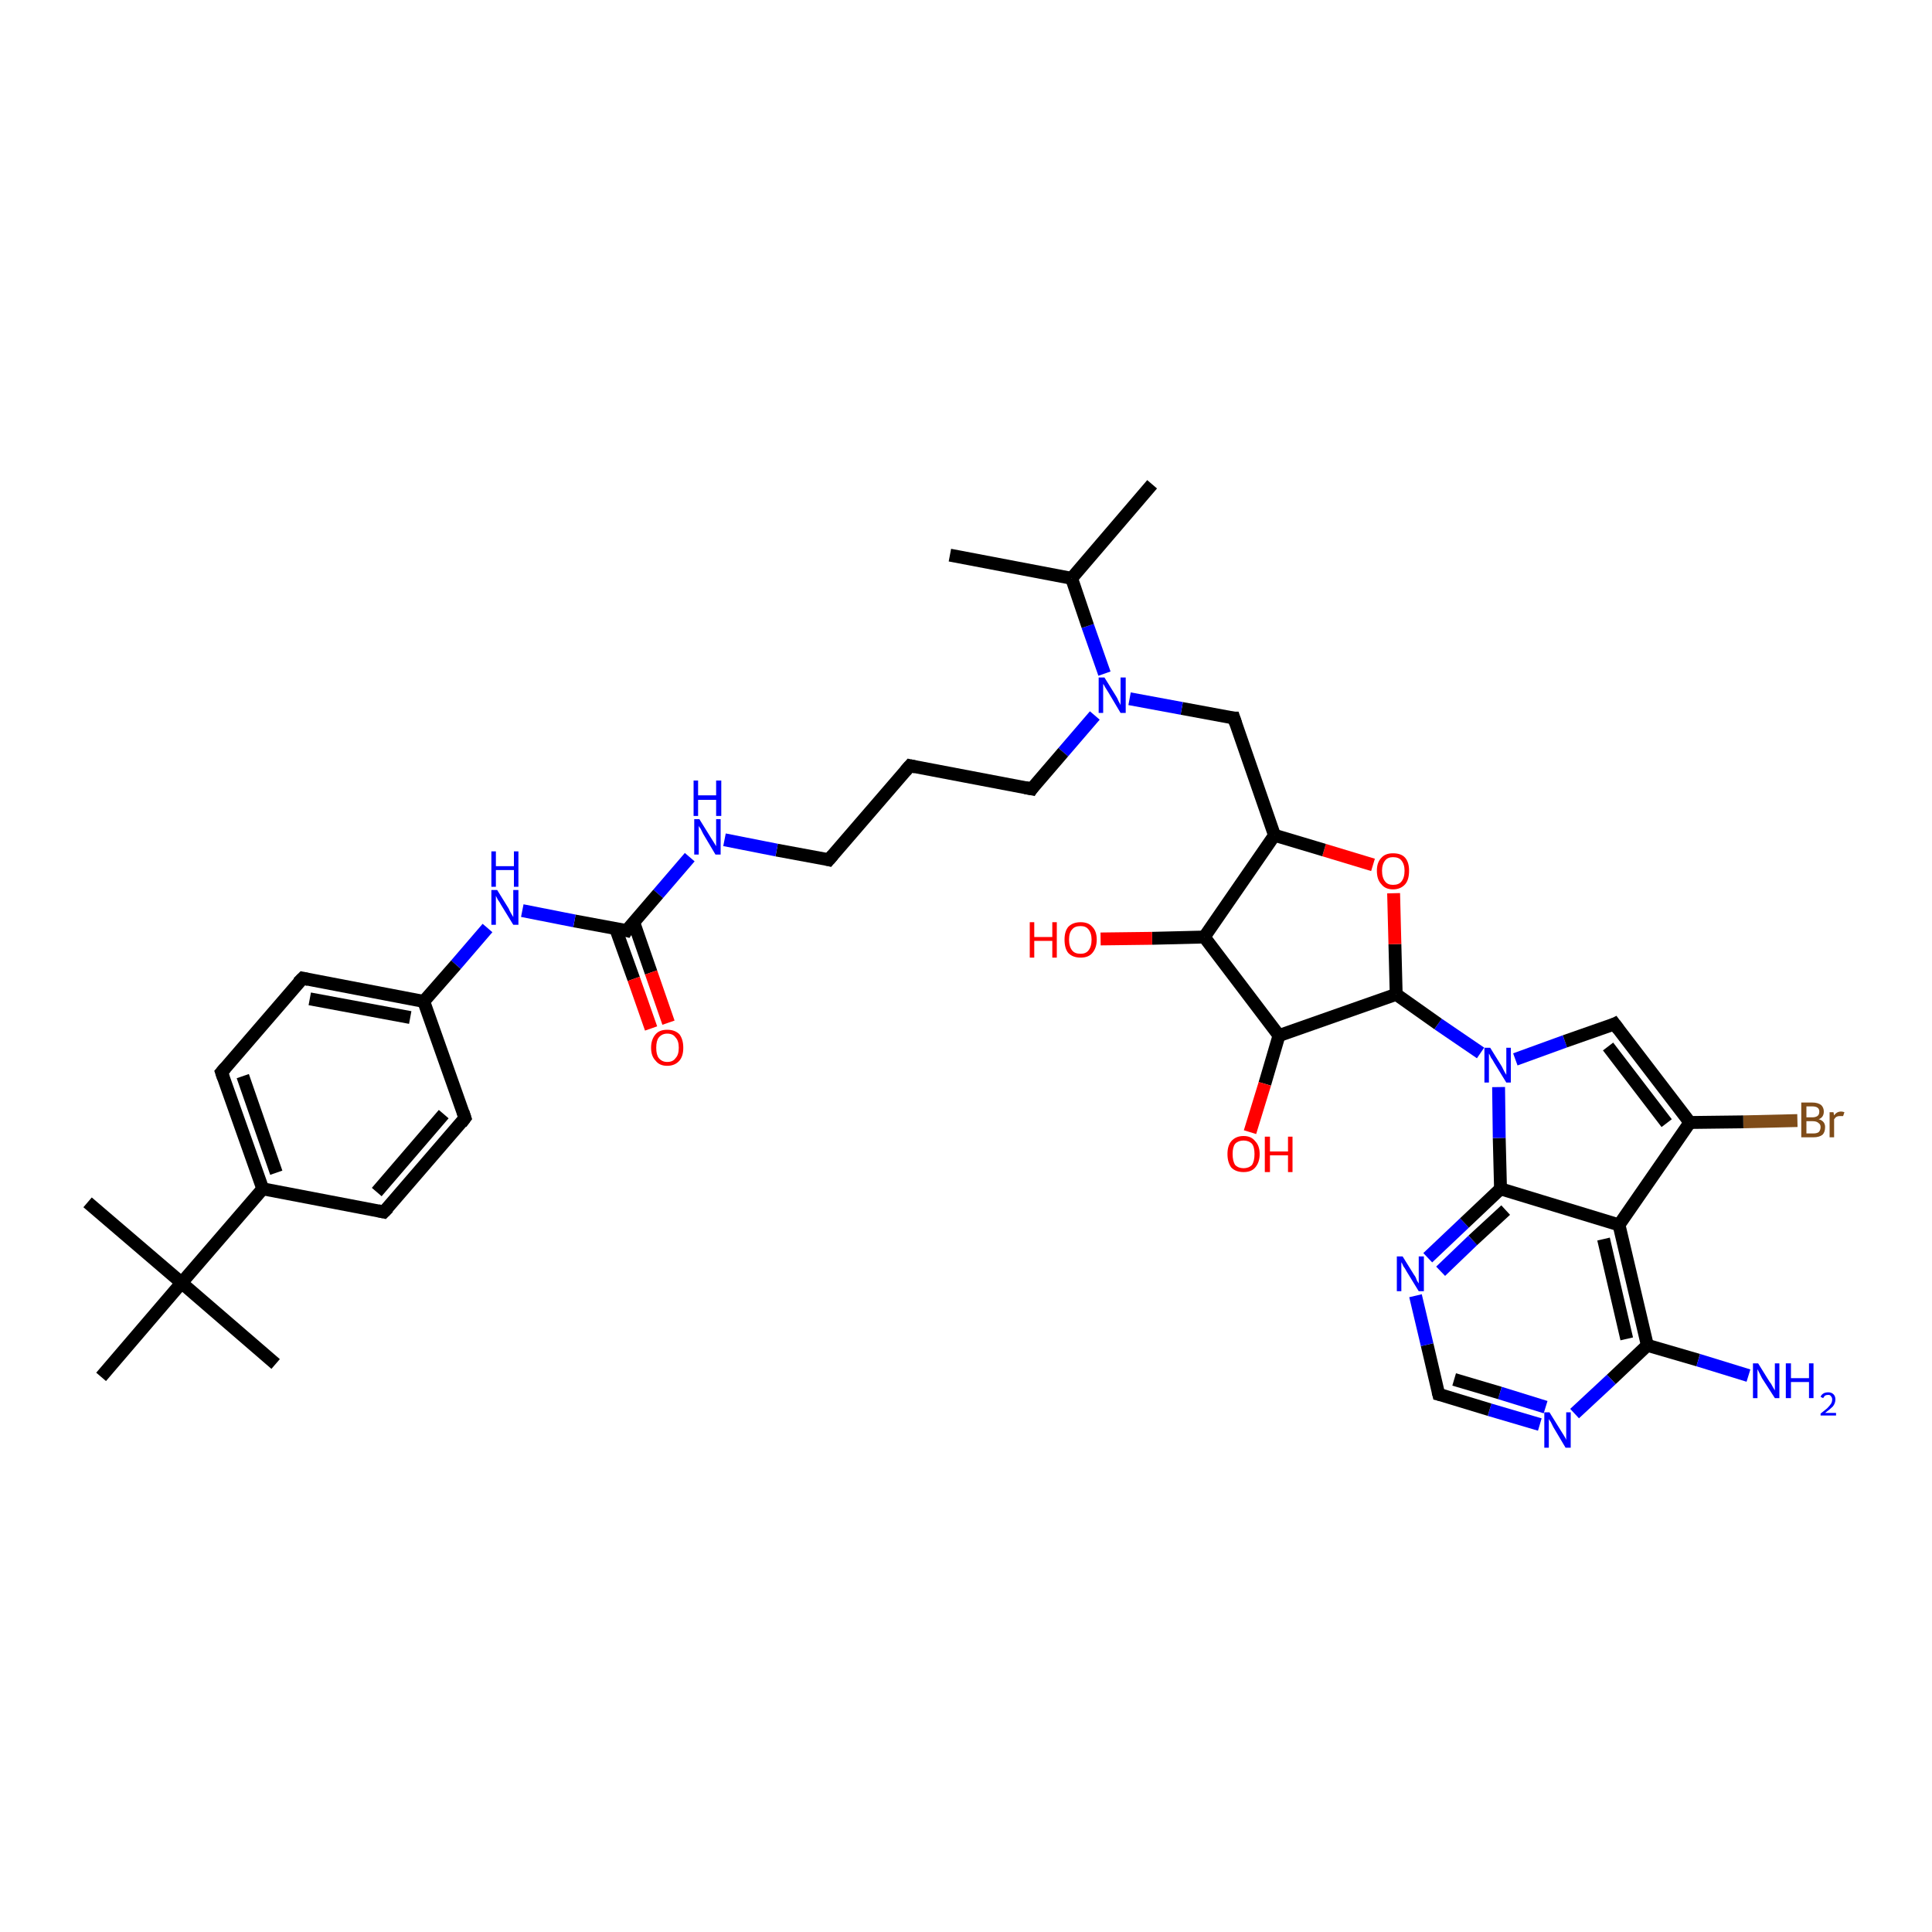 <?xml version='1.0' encoding='iso-8859-1'?>
<svg version='1.1' baseProfile='full'
              xmlns='http://www.w3.org/2000/svg'
                      xmlns:rdkit='http://www.rdkit.org/xml'
                      xmlns:xlink='http://www.w3.org/1999/xlink'
                  xml:space='preserve'
width='300px' height='300px' viewBox='0 0 300 300'>
<!-- END OF HEADER -->
<rect style='opacity:1.0;fill:#FFFFFF;stroke:none' width='300.0' height='300.0' x='0.0' y='0.0'> </rect>
<path class='bond-0 atom-0 atom-1' d='M 279.1,174.0 L 270.7,174.2' style='fill:none;fill-rule:evenodd;stroke:#7F4C19;stroke-width:2.0px;stroke-linecap:butt;stroke-linejoin:miter;stroke-opacity:1' />
<path class='bond-0 atom-0 atom-1' d='M 270.7,174.2 L 262.4,174.3' style='fill:none;fill-rule:evenodd;stroke:#000000;stroke-width:2.0px;stroke-linecap:butt;stroke-linejoin:miter;stroke-opacity:1' />
<path class='bond-1 atom-1 atom-2' d='M 262.4,174.3 L 251.4,190.2' style='fill:none;fill-rule:evenodd;stroke:#000000;stroke-width:2.0px;stroke-linecap:butt;stroke-linejoin:miter;stroke-opacity:1' />
<path class='bond-2 atom-2 atom-3' d='M 251.4,190.2 L 255.8,208.9' style='fill:none;fill-rule:evenodd;stroke:#000000;stroke-width:2.0px;stroke-linecap:butt;stroke-linejoin:miter;stroke-opacity:1' />
<path class='bond-2 atom-2 atom-3' d='M 249.0,192.4 L 252.6,207.9' style='fill:none;fill-rule:evenodd;stroke:#000000;stroke-width:2.0px;stroke-linecap:butt;stroke-linejoin:miter;stroke-opacity:1' />
<path class='bond-3 atom-3 atom-4' d='M 255.8,208.9 L 250.2,214.2' style='fill:none;fill-rule:evenodd;stroke:#000000;stroke-width:2.0px;stroke-linecap:butt;stroke-linejoin:miter;stroke-opacity:1' />
<path class='bond-3 atom-3 atom-4' d='M 250.2,214.2 L 244.5,219.5' style='fill:none;fill-rule:evenodd;stroke:#0000FF;stroke-width:2.0px;stroke-linecap:butt;stroke-linejoin:miter;stroke-opacity:1' />
<path class='bond-4 atom-4 atom-5' d='M 239.1,221.2 L 231.3,218.9' style='fill:none;fill-rule:evenodd;stroke:#0000FF;stroke-width:2.0px;stroke-linecap:butt;stroke-linejoin:miter;stroke-opacity:1' />
<path class='bond-4 atom-4 atom-5' d='M 231.3,218.9 L 223.4,216.5' style='fill:none;fill-rule:evenodd;stroke:#000000;stroke-width:2.0px;stroke-linecap:butt;stroke-linejoin:miter;stroke-opacity:1' />
<path class='bond-4 atom-4 atom-5' d='M 240.0,218.5 L 232.9,216.3' style='fill:none;fill-rule:evenodd;stroke:#0000FF;stroke-width:2.0px;stroke-linecap:butt;stroke-linejoin:miter;stroke-opacity:1' />
<path class='bond-4 atom-4 atom-5' d='M 232.9,216.3 L 225.8,214.2' style='fill:none;fill-rule:evenodd;stroke:#000000;stroke-width:2.0px;stroke-linecap:butt;stroke-linejoin:miter;stroke-opacity:1' />
<path class='bond-5 atom-5 atom-6' d='M 223.4,216.5 L 221.6,208.8' style='fill:none;fill-rule:evenodd;stroke:#000000;stroke-width:2.0px;stroke-linecap:butt;stroke-linejoin:miter;stroke-opacity:1' />
<path class='bond-5 atom-5 atom-6' d='M 221.6,208.8 L 219.8,201.2' style='fill:none;fill-rule:evenodd;stroke:#0000FF;stroke-width:2.0px;stroke-linecap:butt;stroke-linejoin:miter;stroke-opacity:1' />
<path class='bond-6 atom-6 atom-7' d='M 221.7,195.3 L 227.4,189.9' style='fill:none;fill-rule:evenodd;stroke:#0000FF;stroke-width:2.0px;stroke-linecap:butt;stroke-linejoin:miter;stroke-opacity:1' />
<path class='bond-6 atom-6 atom-7' d='M 227.4,189.9 L 233.0,184.6' style='fill:none;fill-rule:evenodd;stroke:#000000;stroke-width:2.0px;stroke-linecap:butt;stroke-linejoin:miter;stroke-opacity:1' />
<path class='bond-6 atom-6 atom-7' d='M 223.7,197.4 L 228.7,192.6' style='fill:none;fill-rule:evenodd;stroke:#0000FF;stroke-width:2.0px;stroke-linecap:butt;stroke-linejoin:miter;stroke-opacity:1' />
<path class='bond-6 atom-6 atom-7' d='M 228.7,192.6 L 233.8,187.9' style='fill:none;fill-rule:evenodd;stroke:#000000;stroke-width:2.0px;stroke-linecap:butt;stroke-linejoin:miter;stroke-opacity:1' />
<path class='bond-7 atom-7 atom-8' d='M 233.0,184.6 L 232.8,176.7' style='fill:none;fill-rule:evenodd;stroke:#000000;stroke-width:2.0px;stroke-linecap:butt;stroke-linejoin:miter;stroke-opacity:1' />
<path class='bond-7 atom-7 atom-8' d='M 232.8,176.7 L 232.7,168.8' style='fill:none;fill-rule:evenodd;stroke:#0000FF;stroke-width:2.0px;stroke-linecap:butt;stroke-linejoin:miter;stroke-opacity:1' />
<path class='bond-8 atom-8 atom-9' d='M 235.3,164.5 L 243.0,161.7' style='fill:none;fill-rule:evenodd;stroke:#0000FF;stroke-width:2.0px;stroke-linecap:butt;stroke-linejoin:miter;stroke-opacity:1' />
<path class='bond-8 atom-8 atom-9' d='M 243.0,161.7 L 250.7,159.0' style='fill:none;fill-rule:evenodd;stroke:#000000;stroke-width:2.0px;stroke-linecap:butt;stroke-linejoin:miter;stroke-opacity:1' />
<path class='bond-9 atom-8 atom-10' d='M 229.9,163.5 L 223.3,159.0' style='fill:none;fill-rule:evenodd;stroke:#0000FF;stroke-width:2.0px;stroke-linecap:butt;stroke-linejoin:miter;stroke-opacity:1' />
<path class='bond-9 atom-8 atom-10' d='M 223.3,159.0 L 216.8,154.4' style='fill:none;fill-rule:evenodd;stroke:#000000;stroke-width:2.0px;stroke-linecap:butt;stroke-linejoin:miter;stroke-opacity:1' />
<path class='bond-10 atom-10 atom-11' d='M 216.8,154.4 L 216.6,146.6' style='fill:none;fill-rule:evenodd;stroke:#000000;stroke-width:2.0px;stroke-linecap:butt;stroke-linejoin:miter;stroke-opacity:1' />
<path class='bond-10 atom-10 atom-11' d='M 216.6,146.6 L 216.4,138.7' style='fill:none;fill-rule:evenodd;stroke:#FF0000;stroke-width:2.0px;stroke-linecap:butt;stroke-linejoin:miter;stroke-opacity:1' />
<path class='bond-11 atom-11 atom-12' d='M 213.2,134.3 L 205.6,132.0' style='fill:none;fill-rule:evenodd;stroke:#FF0000;stroke-width:2.0px;stroke-linecap:butt;stroke-linejoin:miter;stroke-opacity:1' />
<path class='bond-11 atom-11 atom-12' d='M 205.6,132.0 L 197.9,129.7' style='fill:none;fill-rule:evenodd;stroke:#000000;stroke-width:2.0px;stroke-linecap:butt;stroke-linejoin:miter;stroke-opacity:1' />
<path class='bond-12 atom-12 atom-13' d='M 197.9,129.7 L 187.0,145.5' style='fill:none;fill-rule:evenodd;stroke:#000000;stroke-width:2.0px;stroke-linecap:butt;stroke-linejoin:miter;stroke-opacity:1' />
<path class='bond-13 atom-13 atom-14' d='M 187.0,145.5 L 178.9,145.7' style='fill:none;fill-rule:evenodd;stroke:#000000;stroke-width:2.0px;stroke-linecap:butt;stroke-linejoin:miter;stroke-opacity:1' />
<path class='bond-13 atom-13 atom-14' d='M 178.9,145.7 L 170.9,145.8' style='fill:none;fill-rule:evenodd;stroke:#FF0000;stroke-width:2.0px;stroke-linecap:butt;stroke-linejoin:miter;stroke-opacity:1' />
<path class='bond-14 atom-13 atom-15' d='M 187.0,145.5 L 198.6,160.8' style='fill:none;fill-rule:evenodd;stroke:#000000;stroke-width:2.0px;stroke-linecap:butt;stroke-linejoin:miter;stroke-opacity:1' />
<path class='bond-15 atom-15 atom-16' d='M 198.6,160.8 L 196.4,168.3' style='fill:none;fill-rule:evenodd;stroke:#000000;stroke-width:2.0px;stroke-linecap:butt;stroke-linejoin:miter;stroke-opacity:1' />
<path class='bond-15 atom-15 atom-16' d='M 196.4,168.3 L 194.1,175.8' style='fill:none;fill-rule:evenodd;stroke:#FF0000;stroke-width:2.0px;stroke-linecap:butt;stroke-linejoin:miter;stroke-opacity:1' />
<path class='bond-16 atom-12 atom-17' d='M 197.9,129.7 L 191.6,111.5' style='fill:none;fill-rule:evenodd;stroke:#000000;stroke-width:2.0px;stroke-linecap:butt;stroke-linejoin:miter;stroke-opacity:1' />
<path class='bond-17 atom-17 atom-18' d='M 191.6,111.5 L 183.5,110.0' style='fill:none;fill-rule:evenodd;stroke:#000000;stroke-width:2.0px;stroke-linecap:butt;stroke-linejoin:miter;stroke-opacity:1' />
<path class='bond-17 atom-17 atom-18' d='M 183.5,110.0 L 175.4,108.5' style='fill:none;fill-rule:evenodd;stroke:#0000FF;stroke-width:2.0px;stroke-linecap:butt;stroke-linejoin:miter;stroke-opacity:1' />
<path class='bond-18 atom-18 atom-19' d='M 171.5,104.6 L 168.9,97.2' style='fill:none;fill-rule:evenodd;stroke:#0000FF;stroke-width:2.0px;stroke-linecap:butt;stroke-linejoin:miter;stroke-opacity:1' />
<path class='bond-18 atom-18 atom-19' d='M 168.9,97.2 L 166.4,89.8' style='fill:none;fill-rule:evenodd;stroke:#000000;stroke-width:2.0px;stroke-linecap:butt;stroke-linejoin:miter;stroke-opacity:1' />
<path class='bond-19 atom-19 atom-20' d='M 166.4,89.8 L 147.5,86.2' style='fill:none;fill-rule:evenodd;stroke:#000000;stroke-width:2.0px;stroke-linecap:butt;stroke-linejoin:miter;stroke-opacity:1' />
<path class='bond-20 atom-19 atom-21' d='M 166.4,89.8 L 178.9,75.2' style='fill:none;fill-rule:evenodd;stroke:#000000;stroke-width:2.0px;stroke-linecap:butt;stroke-linejoin:miter;stroke-opacity:1' />
<path class='bond-21 atom-18 atom-22' d='M 170.0,111.1 L 165.1,116.8' style='fill:none;fill-rule:evenodd;stroke:#0000FF;stroke-width:2.0px;stroke-linecap:butt;stroke-linejoin:miter;stroke-opacity:1' />
<path class='bond-21 atom-18 atom-22' d='M 165.1,116.8 L 160.2,122.5' style='fill:none;fill-rule:evenodd;stroke:#000000;stroke-width:2.0px;stroke-linecap:butt;stroke-linejoin:miter;stroke-opacity:1' />
<path class='bond-22 atom-22 atom-23' d='M 160.2,122.5 L 141.3,118.9' style='fill:none;fill-rule:evenodd;stroke:#000000;stroke-width:2.0px;stroke-linecap:butt;stroke-linejoin:miter;stroke-opacity:1' />
<path class='bond-23 atom-23 atom-24' d='M 141.3,118.9 L 128.7,133.5' style='fill:none;fill-rule:evenodd;stroke:#000000;stroke-width:2.0px;stroke-linecap:butt;stroke-linejoin:miter;stroke-opacity:1' />
<path class='bond-24 atom-24 atom-25' d='M 128.7,133.5 L 120.6,132.0' style='fill:none;fill-rule:evenodd;stroke:#000000;stroke-width:2.0px;stroke-linecap:butt;stroke-linejoin:miter;stroke-opacity:1' />
<path class='bond-24 atom-24 atom-25' d='M 120.6,132.0 L 112.5,130.4' style='fill:none;fill-rule:evenodd;stroke:#0000FF;stroke-width:2.0px;stroke-linecap:butt;stroke-linejoin:miter;stroke-opacity:1' />
<path class='bond-25 atom-25 atom-26' d='M 107.1,133.1 L 102.2,138.8' style='fill:none;fill-rule:evenodd;stroke:#0000FF;stroke-width:2.0px;stroke-linecap:butt;stroke-linejoin:miter;stroke-opacity:1' />
<path class='bond-25 atom-25 atom-26' d='M 102.2,138.8 L 97.3,144.5' style='fill:none;fill-rule:evenodd;stroke:#000000;stroke-width:2.0px;stroke-linecap:butt;stroke-linejoin:miter;stroke-opacity:1' />
<path class='bond-26 atom-26 atom-27' d='M 95.6,144.2 L 98.4,152.0' style='fill:none;fill-rule:evenodd;stroke:#000000;stroke-width:2.0px;stroke-linecap:butt;stroke-linejoin:miter;stroke-opacity:1' />
<path class='bond-26 atom-26 atom-27' d='M 98.4,152.0 L 101.1,159.7' style='fill:none;fill-rule:evenodd;stroke:#FF0000;stroke-width:2.0px;stroke-linecap:butt;stroke-linejoin:miter;stroke-opacity:1' />
<path class='bond-26 atom-26 atom-27' d='M 98.4,143.2 L 101.1,151.0' style='fill:none;fill-rule:evenodd;stroke:#000000;stroke-width:2.0px;stroke-linecap:butt;stroke-linejoin:miter;stroke-opacity:1' />
<path class='bond-26 atom-26 atom-27' d='M 101.1,151.0 L 103.8,158.8' style='fill:none;fill-rule:evenodd;stroke:#FF0000;stroke-width:2.0px;stroke-linecap:butt;stroke-linejoin:miter;stroke-opacity:1' />
<path class='bond-27 atom-26 atom-28' d='M 97.3,144.5 L 89.2,143.0' style='fill:none;fill-rule:evenodd;stroke:#000000;stroke-width:2.0px;stroke-linecap:butt;stroke-linejoin:miter;stroke-opacity:1' />
<path class='bond-27 atom-26 atom-28' d='M 89.2,143.0 L 81.1,141.4' style='fill:none;fill-rule:evenodd;stroke:#0000FF;stroke-width:2.0px;stroke-linecap:butt;stroke-linejoin:miter;stroke-opacity:1' />
<path class='bond-28 atom-28 atom-29' d='M 75.7,144.1 L 70.8,149.8' style='fill:none;fill-rule:evenodd;stroke:#0000FF;stroke-width:2.0px;stroke-linecap:butt;stroke-linejoin:miter;stroke-opacity:1' />
<path class='bond-28 atom-28 atom-29' d='M 70.8,149.8 L 65.8,155.5' style='fill:none;fill-rule:evenodd;stroke:#000000;stroke-width:2.0px;stroke-linecap:butt;stroke-linejoin:miter;stroke-opacity:1' />
<path class='bond-29 atom-29 atom-30' d='M 65.8,155.5 L 47.0,151.9' style='fill:none;fill-rule:evenodd;stroke:#000000;stroke-width:2.0px;stroke-linecap:butt;stroke-linejoin:miter;stroke-opacity:1' />
<path class='bond-29 atom-29 atom-30' d='M 63.7,158.0 L 48.1,155.1' style='fill:none;fill-rule:evenodd;stroke:#000000;stroke-width:2.0px;stroke-linecap:butt;stroke-linejoin:miter;stroke-opacity:1' />
<path class='bond-30 atom-30 atom-31' d='M 47.0,151.9 L 34.4,166.5' style='fill:none;fill-rule:evenodd;stroke:#000000;stroke-width:2.0px;stroke-linecap:butt;stroke-linejoin:miter;stroke-opacity:1' />
<path class='bond-31 atom-31 atom-32' d='M 34.4,166.5 L 40.8,184.6' style='fill:none;fill-rule:evenodd;stroke:#000000;stroke-width:2.0px;stroke-linecap:butt;stroke-linejoin:miter;stroke-opacity:1' />
<path class='bond-31 atom-31 atom-32' d='M 37.7,167.1 L 42.9,182.1' style='fill:none;fill-rule:evenodd;stroke:#000000;stroke-width:2.0px;stroke-linecap:butt;stroke-linejoin:miter;stroke-opacity:1' />
<path class='bond-32 atom-32 atom-33' d='M 40.8,184.6 L 59.6,188.2' style='fill:none;fill-rule:evenodd;stroke:#000000;stroke-width:2.0px;stroke-linecap:butt;stroke-linejoin:miter;stroke-opacity:1' />
<path class='bond-33 atom-33 atom-34' d='M 59.6,188.2 L 72.2,173.6' style='fill:none;fill-rule:evenodd;stroke:#000000;stroke-width:2.0px;stroke-linecap:butt;stroke-linejoin:miter;stroke-opacity:1' />
<path class='bond-33 atom-33 atom-34' d='M 58.5,185.1 L 68.9,173.0' style='fill:none;fill-rule:evenodd;stroke:#000000;stroke-width:2.0px;stroke-linecap:butt;stroke-linejoin:miter;stroke-opacity:1' />
<path class='bond-34 atom-32 atom-35' d='M 40.8,184.6 L 28.2,199.2' style='fill:none;fill-rule:evenodd;stroke:#000000;stroke-width:2.0px;stroke-linecap:butt;stroke-linejoin:miter;stroke-opacity:1' />
<path class='bond-35 atom-35 atom-36' d='M 28.2,199.2 L 13.6,186.7' style='fill:none;fill-rule:evenodd;stroke:#000000;stroke-width:2.0px;stroke-linecap:butt;stroke-linejoin:miter;stroke-opacity:1' />
<path class='bond-36 atom-35 atom-37' d='M 28.2,199.2 L 42.8,211.8' style='fill:none;fill-rule:evenodd;stroke:#000000;stroke-width:2.0px;stroke-linecap:butt;stroke-linejoin:miter;stroke-opacity:1' />
<path class='bond-37 atom-35 atom-38' d='M 28.2,199.2 L 15.7,213.8' style='fill:none;fill-rule:evenodd;stroke:#000000;stroke-width:2.0px;stroke-linecap:butt;stroke-linejoin:miter;stroke-opacity:1' />
<path class='bond-38 atom-3 atom-39' d='M 255.8,208.9 L 263.7,211.2' style='fill:none;fill-rule:evenodd;stroke:#000000;stroke-width:2.0px;stroke-linecap:butt;stroke-linejoin:miter;stroke-opacity:1' />
<path class='bond-38 atom-3 atom-39' d='M 263.7,211.2 L 271.5,213.6' style='fill:none;fill-rule:evenodd;stroke:#0000FF;stroke-width:2.0px;stroke-linecap:butt;stroke-linejoin:miter;stroke-opacity:1' />
<path class='bond-39 atom-7 atom-2' d='M 233.0,184.6 L 251.4,190.2' style='fill:none;fill-rule:evenodd;stroke:#000000;stroke-width:2.0px;stroke-linecap:butt;stroke-linejoin:miter;stroke-opacity:1' />
<path class='bond-40 atom-9 atom-1' d='M 250.7,159.0 L 262.4,174.3' style='fill:none;fill-rule:evenodd;stroke:#000000;stroke-width:2.0px;stroke-linecap:butt;stroke-linejoin:miter;stroke-opacity:1' />
<path class='bond-40 atom-9 atom-1' d='M 249.7,162.5 L 258.8,174.4' style='fill:none;fill-rule:evenodd;stroke:#000000;stroke-width:2.0px;stroke-linecap:butt;stroke-linejoin:miter;stroke-opacity:1' />
<path class='bond-41 atom-15 atom-10' d='M 198.6,160.8 L 216.8,154.4' style='fill:none;fill-rule:evenodd;stroke:#000000;stroke-width:2.0px;stroke-linecap:butt;stroke-linejoin:miter;stroke-opacity:1' />
<path class='bond-42 atom-34 atom-29' d='M 72.2,173.6 L 65.8,155.5' style='fill:none;fill-rule:evenodd;stroke:#000000;stroke-width:2.0px;stroke-linecap:butt;stroke-linejoin:miter;stroke-opacity:1' />
<path d='M 223.8,216.6 L 223.4,216.5 L 223.3,216.1' style='fill:none;stroke:#000000;stroke-width:2.0px;stroke-linecap:butt;stroke-linejoin:miter;stroke-opacity:1;' />
<path d='M 250.3,159.2 L 250.7,159.0 L 251.3,159.8' style='fill:none;stroke:#000000;stroke-width:2.0px;stroke-linecap:butt;stroke-linejoin:miter;stroke-opacity:1;' />
<path d='M 191.9,112.4 L 191.6,111.5 L 191.2,111.5' style='fill:none;stroke:#000000;stroke-width:2.0px;stroke-linecap:butt;stroke-linejoin:miter;stroke-opacity:1;' />
<path d='M 160.4,122.2 L 160.2,122.5 L 159.2,122.3' style='fill:none;stroke:#000000;stroke-width:2.0px;stroke-linecap:butt;stroke-linejoin:miter;stroke-opacity:1;' />
<path d='M 142.2,119.1 L 141.3,118.9 L 140.6,119.7' style='fill:none;stroke:#000000;stroke-width:2.0px;stroke-linecap:butt;stroke-linejoin:miter;stroke-opacity:1;' />
<path d='M 129.3,132.8 L 128.7,133.5 L 128.3,133.4' style='fill:none;stroke:#000000;stroke-width:2.0px;stroke-linecap:butt;stroke-linejoin:miter;stroke-opacity:1;' />
<path d='M 97.5,144.2 L 97.3,144.5 L 96.9,144.4' style='fill:none;stroke:#000000;stroke-width:2.0px;stroke-linecap:butt;stroke-linejoin:miter;stroke-opacity:1;' />
<path d='M 47.9,152.1 L 47.0,151.9 L 46.3,152.6' style='fill:none;stroke:#000000;stroke-width:2.0px;stroke-linecap:butt;stroke-linejoin:miter;stroke-opacity:1;' />
<path d='M 35.0,165.8 L 34.4,166.5 L 34.7,167.4' style='fill:none;stroke:#000000;stroke-width:2.0px;stroke-linecap:butt;stroke-linejoin:miter;stroke-opacity:1;' />
<path d='M 58.7,188.0 L 59.6,188.2 L 60.3,187.5' style='fill:none;stroke:#000000;stroke-width:2.0px;stroke-linecap:butt;stroke-linejoin:miter;stroke-opacity:1;' />
<path d='M 71.6,174.4 L 72.2,173.6 L 71.9,172.7' style='fill:none;stroke:#000000;stroke-width:2.0px;stroke-linecap:butt;stroke-linejoin:miter;stroke-opacity:1;' />
<path class='atom-0' d='M 282.4 173.8
Q 282.9 173.9, 283.2 174.3
Q 283.4 174.6, 283.4 175.0
Q 283.4 175.8, 283.0 176.2
Q 282.5 176.6, 281.6 176.6
L 279.7 176.6
L 279.7 171.2
L 281.4 171.2
Q 282.3 171.2, 282.8 171.6
Q 283.2 172.0, 283.2 172.6
Q 283.2 173.5, 282.4 173.8
M 280.5 171.8
L 280.5 173.5
L 281.4 173.5
Q 281.9 173.5, 282.2 173.3
Q 282.5 173.1, 282.5 172.6
Q 282.5 171.8, 281.4 171.8
L 280.5 171.8
M 281.6 176.0
Q 282.1 176.0, 282.4 175.8
Q 282.7 175.5, 282.7 175.0
Q 282.7 174.6, 282.4 174.4
Q 282.1 174.1, 281.5 174.1
L 280.5 174.1
L 280.5 176.0
L 281.6 176.0
' fill='#7F4C19'/>
<path class='atom-0' d='M 284.7 172.7
L 284.8 173.2
Q 285.2 172.6, 285.9 172.6
Q 286.1 172.6, 286.4 172.7
L 286.2 173.3
Q 285.9 173.3, 285.7 173.3
Q 285.4 173.3, 285.2 173.4
Q 285.0 173.5, 284.8 173.8
L 284.8 176.6
L 284.1 176.6
L 284.1 172.7
L 284.7 172.7
' fill='#7F4C19'/>
<path class='atom-4' d='M 240.6 219.3
L 242.4 222.2
Q 242.6 222.5, 242.9 223.0
Q 243.2 223.5, 243.2 223.6
L 243.2 219.3
L 243.9 219.3
L 243.9 224.8
L 243.1 224.8
L 241.2 221.6
Q 241.0 221.2, 240.8 220.8
Q 240.5 220.4, 240.5 220.3
L 240.5 224.8
L 239.8 224.8
L 239.8 219.3
L 240.6 219.3
' fill='#0000FF'/>
<path class='atom-6' d='M 217.8 195.1
L 219.6 198.0
Q 219.8 198.2, 220.0 198.8
Q 220.3 199.3, 220.3 199.3
L 220.3 195.1
L 221.1 195.1
L 221.1 200.5
L 220.3 200.5
L 218.4 197.4
Q 218.2 197.0, 217.9 196.6
Q 217.7 196.1, 217.6 196.0
L 217.6 200.5
L 216.9 200.5
L 216.9 195.1
L 217.8 195.1
' fill='#0000FF'/>
<path class='atom-8' d='M 231.4 162.7
L 233.2 165.6
Q 233.3 165.8, 233.6 166.4
Q 233.9 166.9, 233.9 166.9
L 233.9 162.7
L 234.6 162.7
L 234.6 168.1
L 233.9 168.1
L 232.0 165.0
Q 231.8 164.6, 231.5 164.2
Q 231.3 163.7, 231.2 163.6
L 231.2 168.1
L 230.5 168.1
L 230.5 162.7
L 231.4 162.7
' fill='#0000FF'/>
<path class='atom-11' d='M 213.8 135.2
Q 213.8 133.9, 214.5 133.2
Q 215.1 132.5, 216.3 132.5
Q 217.6 132.5, 218.2 133.2
Q 218.8 133.9, 218.8 135.2
Q 218.8 136.6, 218.2 137.3
Q 217.5 138.1, 216.3 138.1
Q 215.1 138.1, 214.5 137.3
Q 213.8 136.6, 213.8 135.2
M 216.3 137.4
Q 217.2 137.4, 217.6 136.9
Q 218.1 136.3, 218.1 135.2
Q 218.1 134.2, 217.6 133.6
Q 217.2 133.1, 216.3 133.1
Q 215.5 133.1, 215.1 133.6
Q 214.6 134.2, 214.6 135.2
Q 214.6 136.3, 215.1 136.9
Q 215.5 137.4, 216.3 137.4
' fill='#FF0000'/>
<path class='atom-14' d='M 159.9 143.2
L 160.6 143.2
L 160.6 145.5
L 163.4 145.5
L 163.4 143.2
L 164.1 143.2
L 164.1 148.7
L 163.4 148.7
L 163.4 146.1
L 160.6 146.1
L 160.6 148.7
L 159.9 148.7
L 159.9 143.2
' fill='#FF0000'/>
<path class='atom-14' d='M 165.3 145.9
Q 165.3 144.6, 165.9 143.9
Q 166.6 143.2, 167.8 143.2
Q 169.0 143.2, 169.6 143.9
Q 170.3 144.6, 170.3 145.9
Q 170.3 147.2, 169.6 148.0
Q 169.0 148.7, 167.8 148.7
Q 166.6 148.7, 165.9 148.0
Q 165.3 147.3, 165.3 145.9
M 167.8 148.1
Q 168.6 148.1, 169.0 147.6
Q 169.5 147.0, 169.5 145.9
Q 169.5 144.9, 169.0 144.3
Q 168.6 143.8, 167.8 143.8
Q 166.9 143.8, 166.5 144.3
Q 166.0 144.8, 166.0 145.9
Q 166.0 147.0, 166.5 147.6
Q 166.9 148.1, 167.8 148.1
' fill='#FF0000'/>
<path class='atom-16' d='M 190.6 179.2
Q 190.6 177.9, 191.2 177.2
Q 191.9 176.4, 193.1 176.4
Q 194.3 176.4, 194.9 177.2
Q 195.6 177.9, 195.6 179.2
Q 195.6 180.5, 194.9 181.3
Q 194.3 182.0, 193.1 182.0
Q 191.9 182.0, 191.2 181.3
Q 190.6 180.5, 190.6 179.2
M 193.1 181.4
Q 193.9 181.4, 194.4 180.9
Q 194.8 180.3, 194.8 179.2
Q 194.8 178.1, 194.4 177.6
Q 193.9 177.1, 193.1 177.1
Q 192.3 177.1, 191.8 177.6
Q 191.4 178.1, 191.4 179.2
Q 191.4 180.3, 191.8 180.9
Q 192.3 181.4, 193.1 181.4
' fill='#FF0000'/>
<path class='atom-16' d='M 196.4 176.5
L 197.2 176.5
L 197.2 178.8
L 200.0 178.8
L 200.0 176.5
L 200.7 176.5
L 200.7 182.0
L 200.0 182.0
L 200.0 179.4
L 197.2 179.4
L 197.2 182.0
L 196.4 182.0
L 196.4 176.5
' fill='#FF0000'/>
<path class='atom-18' d='M 171.5 105.2
L 173.3 108.1
Q 173.5 108.4, 173.7 108.9
Q 174.0 109.4, 174.0 109.5
L 174.0 105.2
L 174.8 105.2
L 174.8 110.7
L 174.0 110.7
L 172.1 107.5
Q 171.9 107.2, 171.6 106.7
Q 171.4 106.3, 171.3 106.2
L 171.3 110.7
L 170.6 110.7
L 170.6 105.2
L 171.5 105.2
' fill='#0000FF'/>
<path class='atom-25' d='M 108.6 127.2
L 110.4 130.1
Q 110.6 130.4, 110.9 130.9
Q 111.2 131.4, 111.2 131.4
L 111.2 127.2
L 111.9 127.2
L 111.9 132.7
L 111.1 132.7
L 109.2 129.5
Q 109.0 129.1, 108.8 128.7
Q 108.5 128.3, 108.5 128.2
L 108.5 132.7
L 107.8 132.7
L 107.8 127.2
L 108.6 127.2
' fill='#0000FF'/>
<path class='atom-25' d='M 107.7 121.2
L 108.4 121.2
L 108.4 123.5
L 111.2 123.5
L 111.2 121.2
L 112.0 121.2
L 112.0 126.7
L 111.2 126.7
L 111.2 124.2
L 108.4 124.2
L 108.4 126.7
L 107.7 126.7
L 107.7 121.2
' fill='#0000FF'/>
<path class='atom-27' d='M 101.1 162.7
Q 101.1 161.4, 101.8 160.6
Q 102.4 159.9, 103.6 159.9
Q 104.8 159.9, 105.5 160.6
Q 106.1 161.4, 106.1 162.7
Q 106.1 164.0, 105.5 164.7
Q 104.8 165.5, 103.6 165.5
Q 102.4 165.5, 101.8 164.7
Q 101.1 164.0, 101.1 162.7
M 103.6 164.9
Q 104.5 164.9, 104.9 164.3
Q 105.4 163.8, 105.4 162.7
Q 105.4 161.6, 104.9 161.1
Q 104.5 160.5, 103.6 160.5
Q 102.8 160.5, 102.3 161.1
Q 101.9 161.6, 101.9 162.7
Q 101.9 163.8, 102.3 164.3
Q 102.8 164.9, 103.6 164.9
' fill='#FF0000'/>
<path class='atom-28' d='M 77.2 138.2
L 79.0 141.1
Q 79.1 141.4, 79.4 141.9
Q 79.7 142.4, 79.7 142.4
L 79.7 138.2
L 80.5 138.2
L 80.5 143.6
L 79.7 143.6
L 77.8 140.5
Q 77.6 140.1, 77.3 139.7
Q 77.1 139.3, 77.0 139.1
L 77.0 143.6
L 76.3 143.6
L 76.3 138.2
L 77.2 138.2
' fill='#0000FF'/>
<path class='atom-28' d='M 76.3 132.2
L 77.0 132.2
L 77.0 134.5
L 79.8 134.5
L 79.8 132.2
L 80.5 132.2
L 80.5 137.7
L 79.8 137.7
L 79.8 135.1
L 77.0 135.1
L 77.0 137.7
L 76.3 137.7
L 76.3 132.2
' fill='#0000FF'/>
<path class='atom-39' d='M 273.0 211.7
L 274.8 214.6
Q 275.0 214.8, 275.3 215.4
Q 275.6 215.9, 275.6 215.9
L 275.6 211.7
L 276.3 211.7
L 276.3 217.1
L 275.6 217.1
L 273.6 214.0
Q 273.4 213.6, 273.2 213.2
Q 273.0 212.8, 272.9 212.6
L 272.9 217.1
L 272.2 217.1
L 272.2 211.7
L 273.0 211.7
' fill='#0000FF'/>
<path class='atom-39' d='M 277.3 211.7
L 278.1 211.7
L 278.1 214.0
L 280.9 214.0
L 280.9 211.7
L 281.6 211.7
L 281.6 217.1
L 280.9 217.1
L 280.9 214.6
L 278.1 214.6
L 278.1 217.1
L 277.3 217.1
L 277.3 211.7
' fill='#0000FF'/>
<path class='atom-39' d='M 282.7 216.9
Q 282.8 216.6, 283.1 216.4
Q 283.4 216.2, 283.9 216.2
Q 284.4 216.2, 284.7 216.5
Q 285.0 216.8, 285.0 217.3
Q 285.0 217.9, 284.6 218.4
Q 284.2 218.8, 283.4 219.4
L 285.1 219.4
L 285.1 219.8
L 282.7 219.8
L 282.7 219.5
Q 283.3 219.0, 283.7 218.7
Q 284.1 218.3, 284.3 218.0
Q 284.5 217.7, 284.5 217.3
Q 284.5 217.0, 284.3 216.8
Q 284.2 216.6, 283.9 216.6
Q 283.6 216.6, 283.4 216.7
Q 283.2 216.9, 283.1 217.1
L 282.7 216.9
' fill='#0000FF'/>
</svg>

